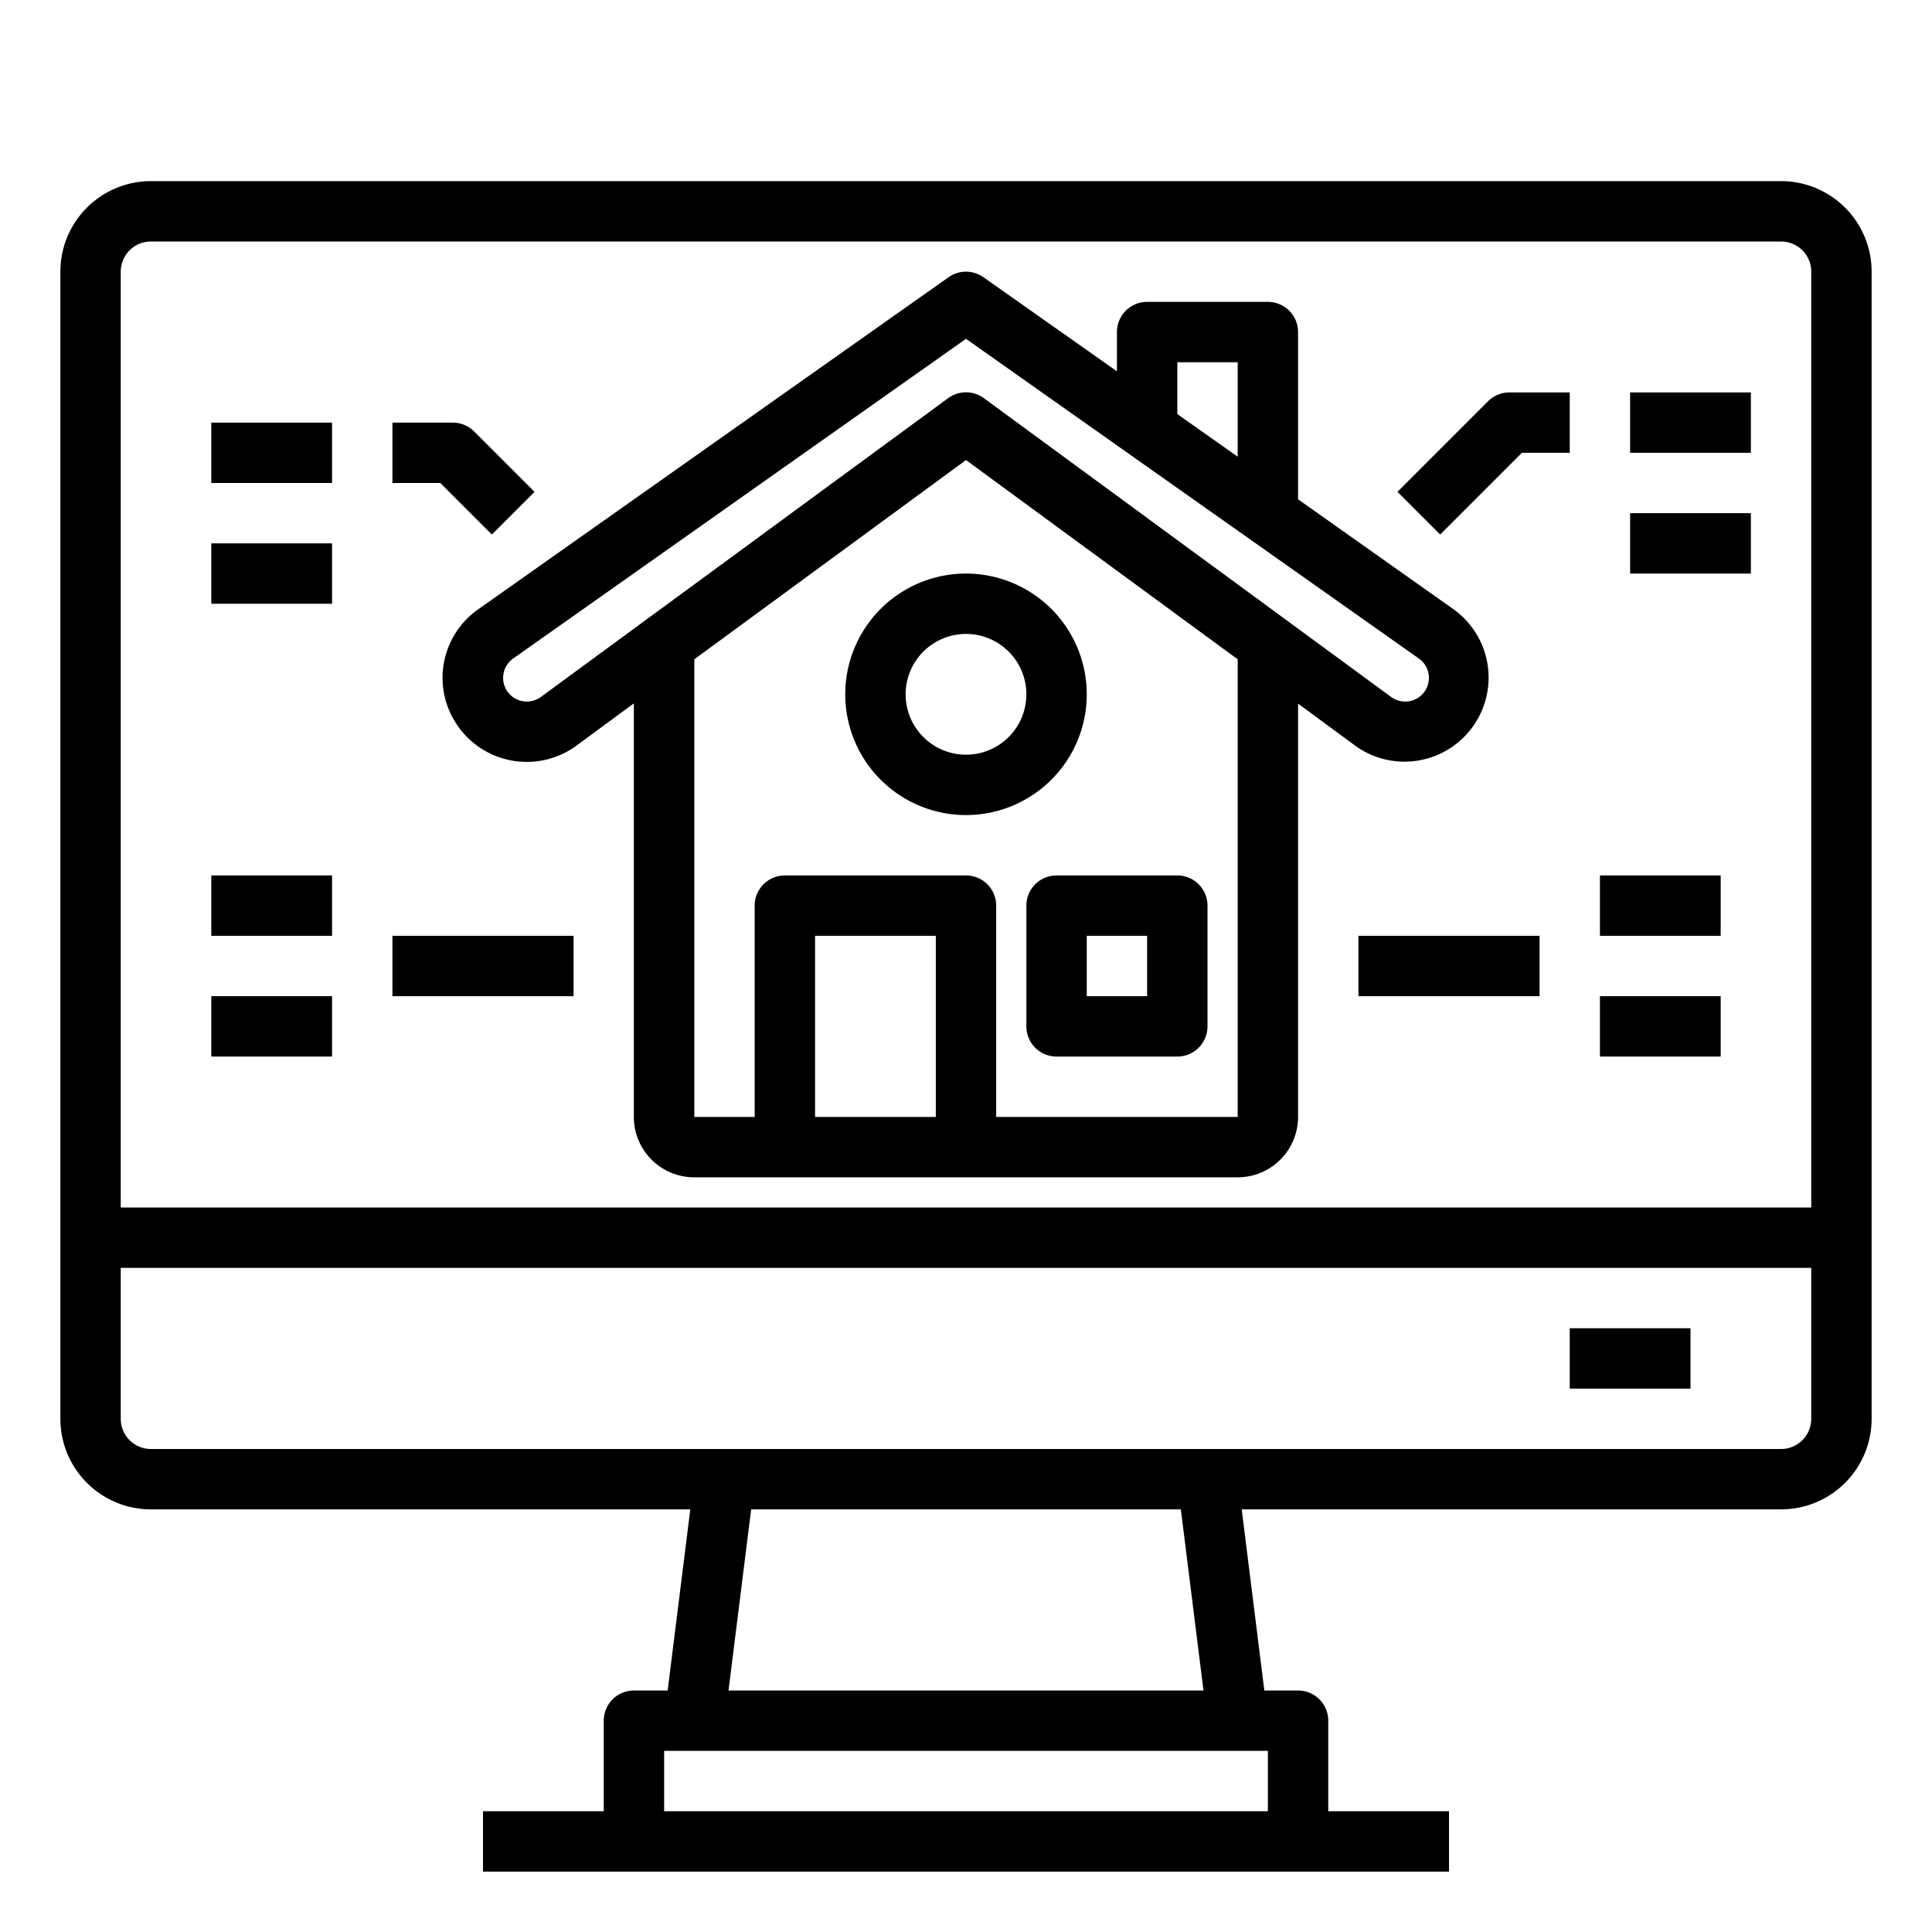 <svg xmlns="http://www.w3.org/2000/svg" viewBox="0 0 64 64" x="0px" y="0px"><g><path d="M59,6H5A3,3,0,0,0,2,9V47a3,3,0,0,0,3,3H22.867l-.75,6H21a1,1,0,0,0-1,1v3H16v2H48V60H44V57a1,1,0,0,0-1-1H41.883l-.75-6H59a3,3,0,0,0,3-3V9A3,3,0,0,0,59,6ZM5,8H59a1,1,0,0,1,1,1V40H4V9A1,1,0,0,1,5,8ZM42,60H22V58H42Zm-2.133-4H24.133l.75-6H39.117ZM59,48H5a1,1,0,0,1-1-1V42H60v5A1,1,0,0,1,59,48Z"></path><rect x="52" y="44" width="4" height="2"></rect><path d="M15.132,24a2.787,2.787,0,0,0,3.965.7l1.9-1.4V37a2,2,0,0,0,2,2H41a2,2,0,0,0,2-2V23.307l1.9,1.4a2.785,2.785,0,1,0,3.253-4.522L43,16.54V11a1,1,0,0,0-1-1H38a1,1,0,0,0-1,1v1.3L32.577,9.183a1,1,0,0,0-1.154,0l-15.58,11A2.771,2.771,0,0,0,15.132,24ZM27,37V31h4v6Zm14,0H33V30a1,1,0,0,0-1-1H26a1,1,0,0,0-1,1v7H23V21.84l9-6.6,9,6.6ZM39,12h2v3.128l-2-1.411ZM17,21.814l15-10.59L47,21.813a.785.785,0,0,1-.315,1.416.792.792,0,0,1-.6-.14l-13.494-9.9a1,1,0,0,0-1.182,0l-13.494,9.9a.8.8,0,0,1-.6.14A.785.785,0,0,1,17,21.814Z"></path><path d="M34,30v4a1,1,0,0,0,1,1h4a1,1,0,0,0,1-1V30a1,1,0,0,0-1-1H35A1,1,0,0,0,34,30Zm2,1h2v2H36Z"></path><path d="M28,23a4,4,0,1,0,4-4A4,4,0,0,0,28,23Zm6,0a2,2,0,1,1-2-2A2,2,0,0,1,34,23Z"></path><path d="M50.414,15H52V13H50a1,1,0,0,0-.707.293l-3,3,1.414,1.414Z"></path><rect x="54" y="13" width="4" height="2"></rect><rect x="54" y="17" width="4" height="2"></rect><path d="M16.293,17.707l1.414-1.414-2-2A1,1,0,0,0,15,14H13v2h1.586Z"></path><rect x="7" y="14" width="4" height="2"></rect><rect x="7" y="18" width="4" height="2"></rect><rect x="13" y="31" width="6" height="2"></rect><rect x="7" y="29" width="4" height="2"></rect><rect x="7" y="33" width="4" height="2"></rect><rect x="45" y="31" width="6" height="2"></rect><rect x="53" y="29" width="4" height="2"></rect><rect x="53" y="33" width="4" height="2"></rect></g></svg>